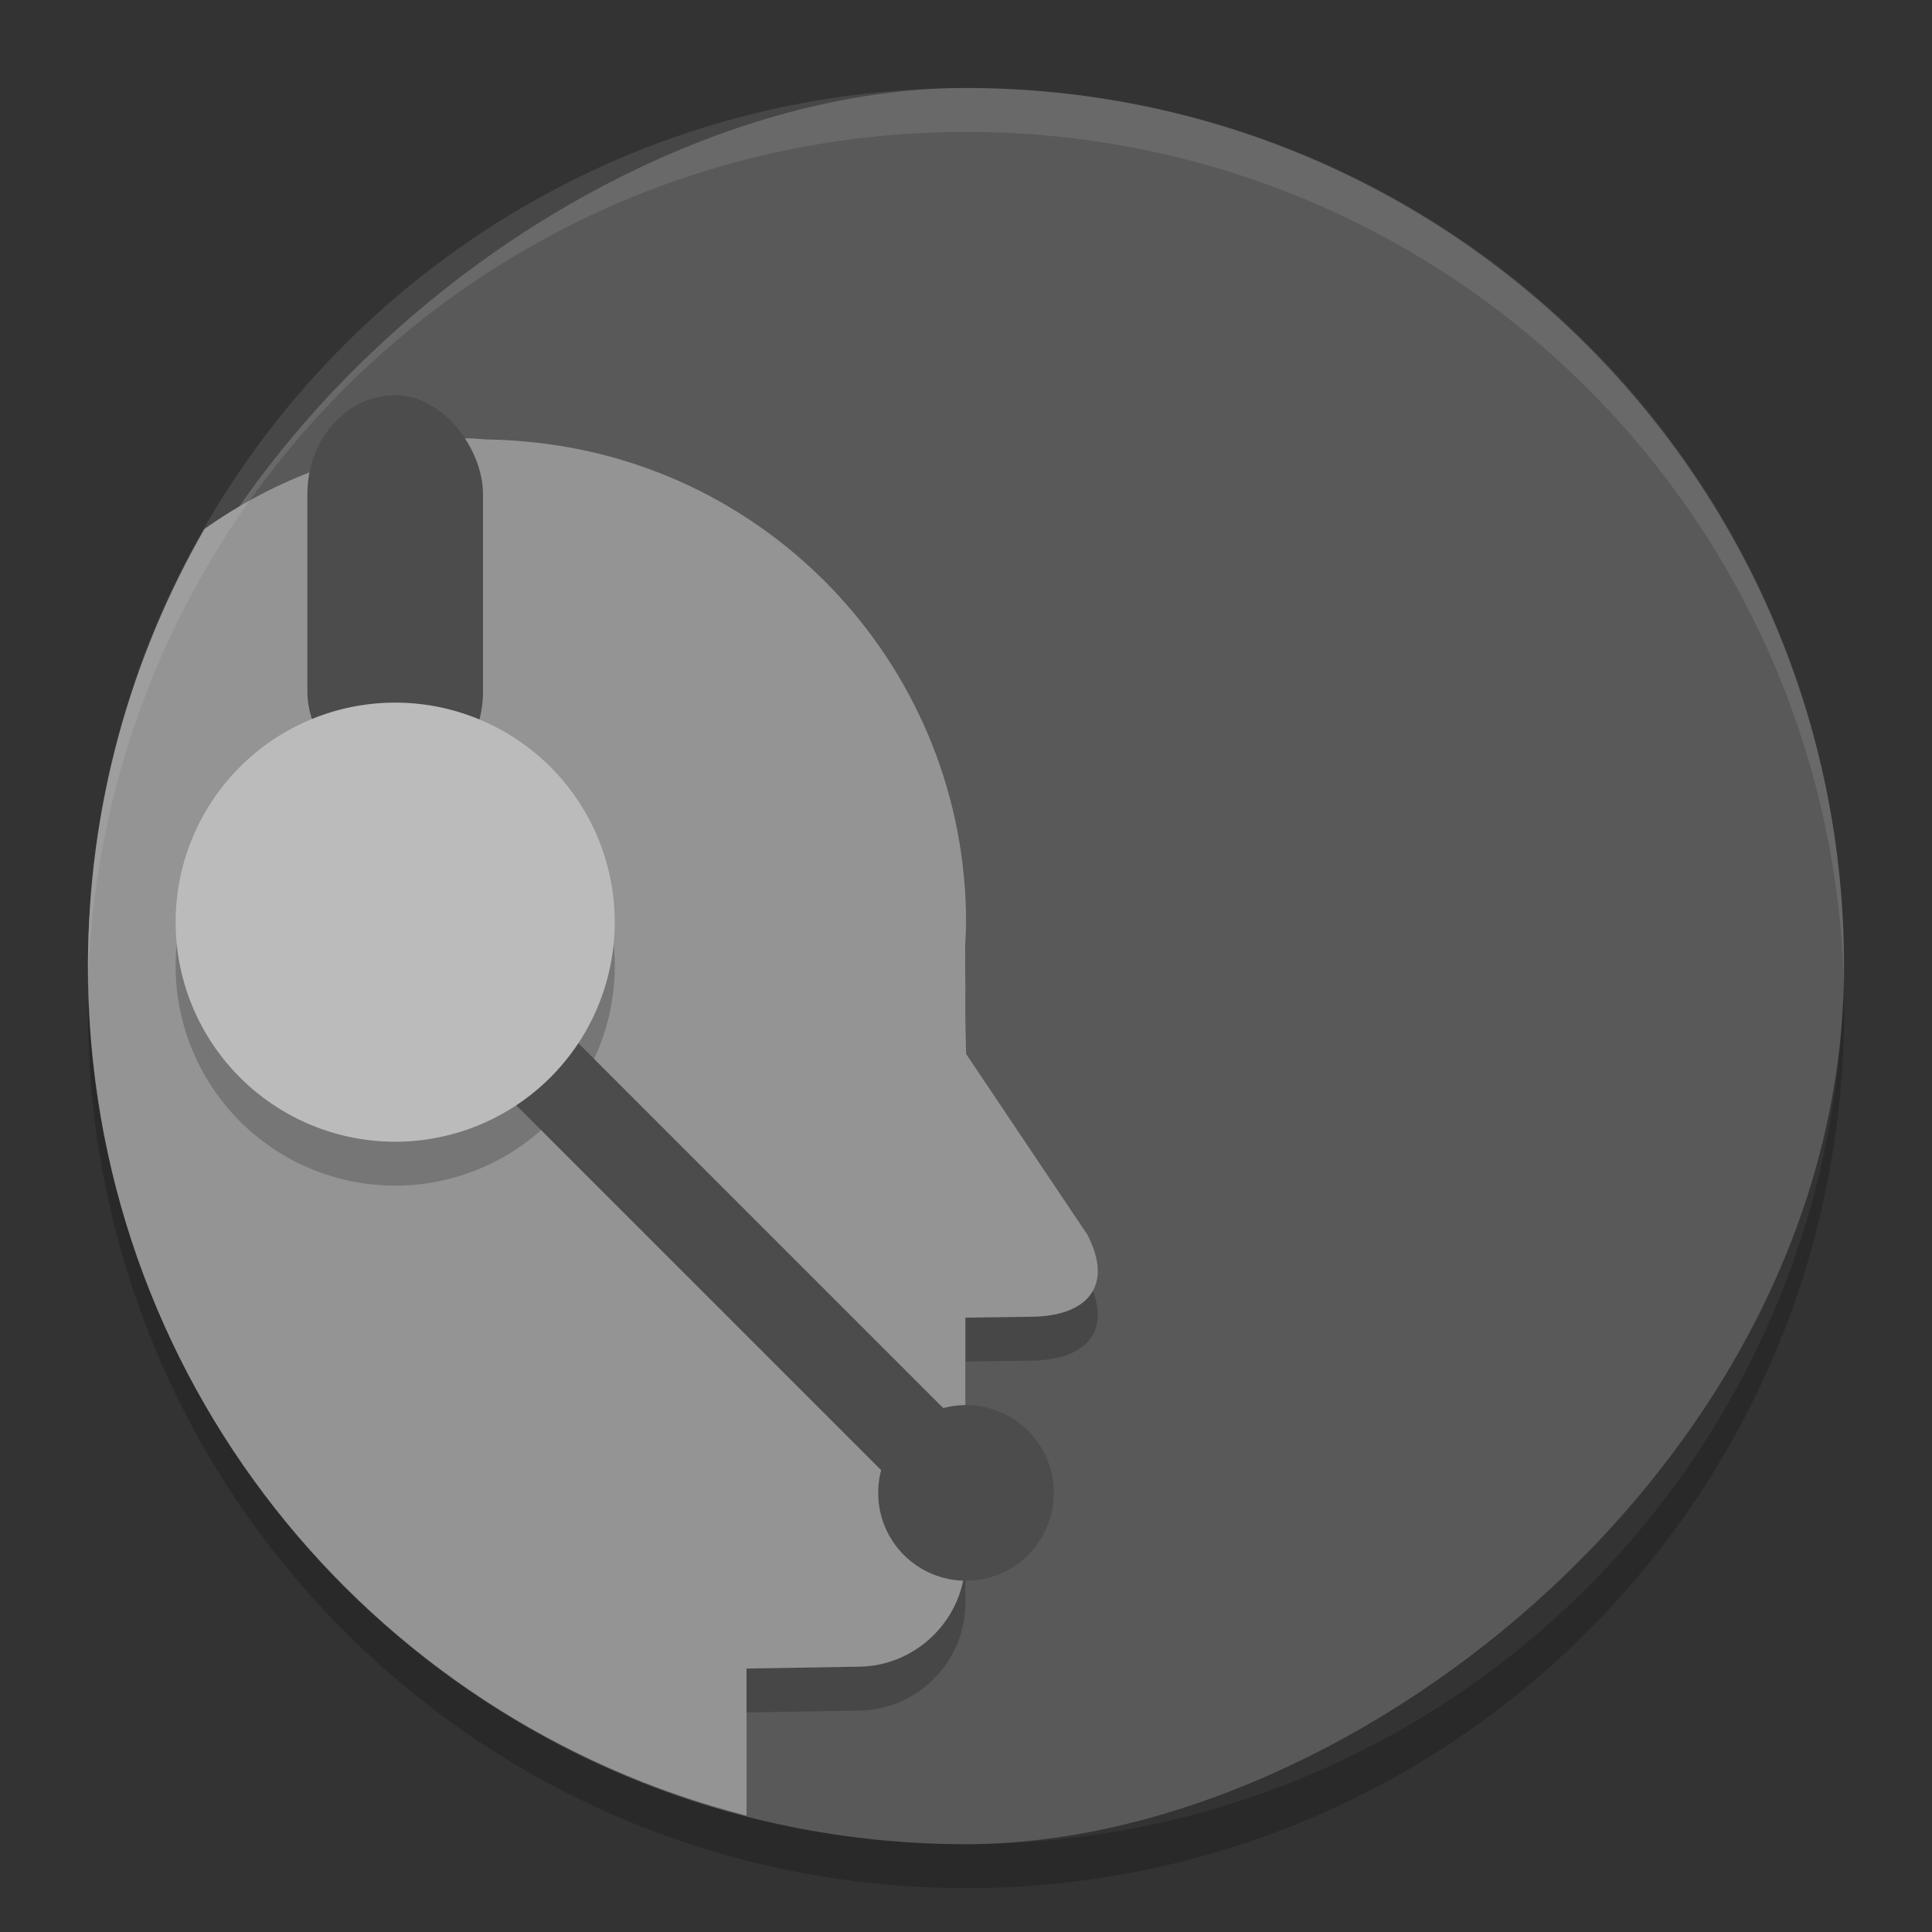 <svg xmlns="http://www.w3.org/2000/svg" width="22" height="22" version="1">
 <rect width="100%" height="100%" fill="#333333" stroke="none"/>
 <path style="opacity:.2" d="m20.993 11.251c0.002 0.083 0.006 0.166 0.006 0.25 0 5.54-4.46 9.999-9.999 9.999-5.54 0-9.999-4.46-9.999-9.999 0-0.084 0.004-0.166 0.006-0.25 0.132 5.423 4.538 9.749 9.993 9.749 5.456 0 9.861-4.327 9.993-9.749z"/>
 <rect style="fill:#595959" width="19.998" height="19.998" x="-21" y="1" rx="9.999" ry="9.999" transform="rotate(-90)"/>
 <path style="opacity:.2" d="m5.333 5.491c-0.073 0-0.152 0.012-0.234 0.031-0.998 0.076-1.956 0.422-2.771 1.002-0.807 1.407-1.283 3.029-1.319 4.764 0.127 4.546 3.262 8.304 7.492 9.387v-1.175l1.266-0.021c0.675 0 1.226-0.554 1.226-1.225v-2.75l0.76-0.01c0.644-0.009 0.928-0.364 0.628-0.936l-1.38-2.057-0.008-0.396v-0.779c0-0.018-0.002-0.036-0.002-0.054 0.005-0.09 0.009-0.18 0.01-0.27-0.002-2.845-2.174-5.219-5.008-5.473-0.143-0.014-0.287-0.022-0.431-0.024-0.076-0.003-0.151-0.013-0.228-0.013z"/>
 <path style="fill:#949494" d="m5.333 4.991c-0.073 0-0.152 0.012-0.234 0.031-0.998 0.076-1.956 0.422-2.771 1.002-0.84 1.465-1.326 3.161-1.326 4.977 0 4.674 3.18 8.568 7.499 9.674v-1.675l1.266-0.021c0.675 0 1.226-0.554 1.226-1.225v-2.75l0.76-0.01c0.644-0.009 0.928-0.364 0.628-0.936l-1.38-2.057-0.008-0.396v-0.779c0-0.018-0.002-0.036-0.002-0.054 0.005-0.09 0.009-0.18 0.01-0.27-0.002-2.845-2.174-5.219-5.008-5.473-0.143-0.014-0.287-0.022-0.431-0.024-0.076-0.003-0.151-0.013-0.228-0.013z"/>
 <path style="opacity:.1;fill:#ffffff" d="m11 1.002c5.54 0 9.999 4.46 9.999 9.999 0 0.084 0.002 0.166 0 0.25-0.132-5.423-4.544-9.749-9.999-9.749s-9.867 4.327-9.999 9.749c-0.002-0.083 0-0.166 0-0.25 0-5.54 4.46-9.999 9.999-9.999z"/>
 <path style="opacity:.2" d="m7 11.001a2.5 2.5 0 0 1 -2.5 2.5 2.5 2.5 0 0 1 -2.5 -2.5 2.5 2.5 0 0 1 2.5 -2.5 2.5 2.5 0 0 1 2.5 2.5z"/>
 <rect style="fill:#4c4c4c" width="2" height="4.5" x="3.5" y="4.5" rx="1" ry="1.125"/>
 <circle style="fill:#4c4c4c" cx="11" cy="17" r="1"/>
 <path style="stroke:#4c4c4c;stroke-width:1;fill:none" d="m4.501 10.501 6.499 6.499"/>
 <path style="fill:#bbbbbb" d="m7 10.501a2.5 2.5 0 0 1 -2.5 2.5 2.5 2.5 0 0 1 -2.5 -2.5 2.5 2.5 0 0 1 2.5 -2.5 2.5 2.5 0 0 1 2.5 2.5z"/>
</svg>
